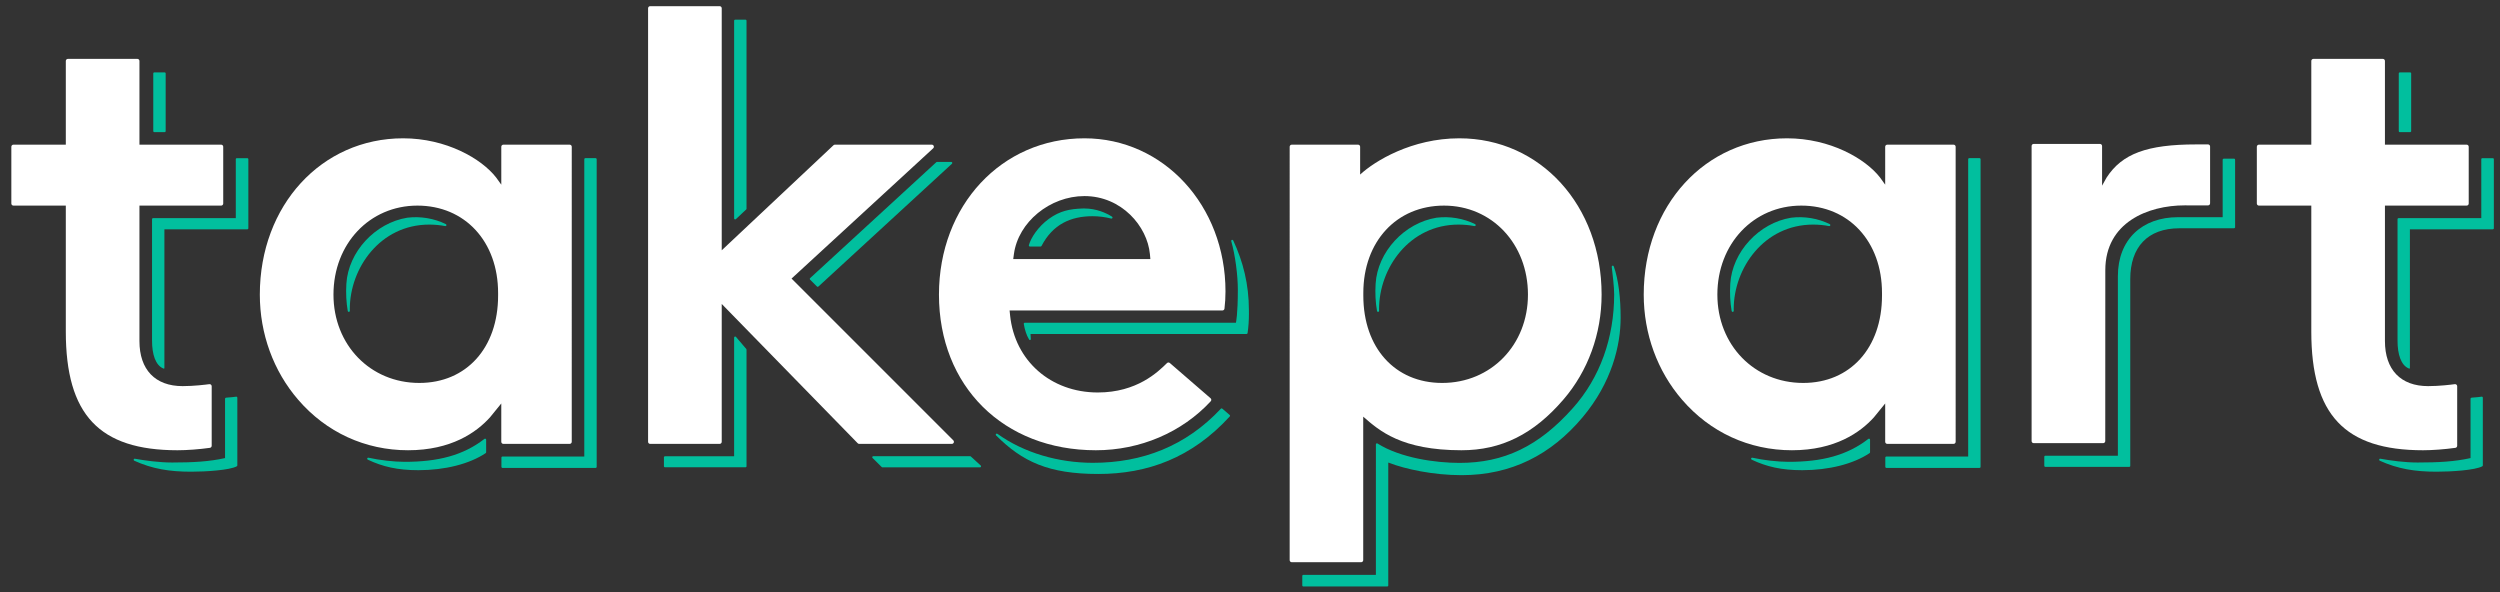 <?xml version="1.0" encoding="utf-8"?>
<!-- Generator: Adobe Illustrator 16.0.4, SVG Export Plug-In . SVG Version: 6.00 Build 0)  -->
<svg version="1.2" baseProfile="tiny" id="TP_x5F_darkmint_1_"
	 xmlns="http://www.w3.org/2000/svg" xmlns:xlink="http://www.w3.org/1999/xlink" x="0px" y="0px" width="1002.448px"
	 height="237.441px" viewBox="0 0 1002.448 237.441" xml:space="preserve">
<rect x="0" y="0" width="1002.448" height="237.441" fill="#333333" stroke="none"/>
<path fill="#FFFFFF" d="M886.198,81.274V58.742c-0.002-0.461-0.349-0.833-0.81-0.833h-4.78c-19.643,0-29.706,3.717-35.917,13.308
	l-1.803,3.229V58.543c0-0.461-0.375-0.835-0.836-0.835h-26.587c-0.463,0-0.834,0.374-0.834,0.835v118.316
	c0,0.461,0.371,0.833,0.834,0.833h27.864c0.461,0,0.835-0.372,0.835-0.833l0.022-68.527c0-19.179,17.148-25.986,31.837-25.986
	l9.322,0.019c0.005,0,0.01,0,0.016,0c0.475-0.023,0.836-0.368,0.836-0.835C886.198,81.447,886.221,81.349,886.198,81.274z"/>
<path fill="#FFFFFF" d="M585.159,55.459c-19.065,0-33.971,9.139-39.772,14.539V58.843c0-0.461-0.375-0.835-0.835-0.835h-26.589
	c-0.462,0-0.834,0.374-0.834,0.835V224.6c0,0.462,0.372,0.837,0.834,0.837h27.828c0.461,0,0.834-0.375,0.834-0.837v-57.532
	c6.484,5.686,15.368,13.473,39.408,13.473c15.949,0,28.921-6.441,40.815-20.272c9.908-11.462,15.362-26.429,15.362-42.141
	C642.21,82.401,617.684,55.459,585.159,55.459z M579.028,82.444c19.185,0,33.651,15.341,33.651,35.684
	c0,20.195-14.794,35.424-34.411,35.424c-18.903,0-31.604-14.075-31.604-35.027v-1.051C546.665,96.848,559.973,82.444,579.028,82.444
	z"/>
<path fill="#FFFFFF" d="M434.842,55.459c-33.257,0-58.337,26.942-58.337,62.669c0,36.748,25.876,62.413,62.925,62.413
	c17.732,0,34.516-7.161,46.054-19.649c0.153-0.166,0.234-0.386,0.22-0.613c-0.012-0.226-0.115-0.438-0.287-0.584l-16.348-14.146
	c-0.33-0.283-0.822-0.269-1.13,0.037c-3.594,3.529-12.009,11.79-27.747,11.79c-18.828,0-33.29-12.711-35.165-30.908l-0.2-1.978
	h85.337c0.422,0,0.778-0.312,0.827-0.731c0.264-2.128,0.405-4.515,0.405-6.904C491.398,82.427,466.556,55.459,434.842,55.459z
	 M434.842,78.623c14.871,0,25.205,12.086,26.253,23.283l0.177,1.966h-54.988l0.279-2.04
	C408.31,89.037,420.995,78.623,434.842,78.623z"/>
<path fill="#FFFFFF" d="M382.254,176.566l-64.862-64.864l56.802-52.244c0.253-0.234,0.337-0.599,0.213-0.92
	c-0.125-0.32-0.433-0.531-0.777-0.531h-38.846c-0.212,0-0.417,0.081-0.571,0.228l-44.816,42.129V3.306
	c0-0.461-0.375-0.834-0.835-0.834h-27.858c-0.462,0-0.837,0.373-0.837,0.834v173.853c0,0.461,0.375,0.833,0.837,0.833h27.858
	c0.459,0,0.835-0.372,0.835-0.833v-55.284l54.533,55.865c0.158,0.164,0.374,0.252,0.598,0.252h37.138
	c0.337,0,0.641-0.203,0.77-0.515C382.564,177.165,382.493,176.805,382.254,176.566z"/>
<path fill="#FFFFFF" d="M88.674,58.007H55.916V24.445c0-0.461-0.373-0.835-0.834-0.835H27.222c-0.462,0-0.834,0.374-0.834,0.835
	v33.562H5.383c-0.461,0-0.836,0.374-0.836,0.835V81.61c0,0.461,0.375,0.834,0.836,0.834h21.005v50.493
	c0,33.366,13.396,47.603,44.798,47.603c3.743,0,8.716-0.37,12.979-0.967c0.412-0.059,0.719-0.412,0.719-0.827v-23.879
	c0-0.241-0.104-0.471-0.286-0.628c-0.182-0.161-0.425-0.23-0.663-0.2c-1.366,0.187-6.179,0.788-10.711,0.788
	c-10.998,0-17.309-6.583-17.309-18.066V82.444h32.759c0.461,0,0.835-0.373,0.835-0.834V58.843
	C89.509,58.381,89.136,58.007,88.674,58.007z"/>
<path fill="#FFFFFF" d="M228.426,58.007h-26.583c-0.46,0-0.835,0.374-0.835,0.835V74.05l-2.064-2.87
	c-5.869-7.572-20.044-15.721-37.296-15.721c-32.759,0-57.463,26.942-57.463,62.669c0,15.708,5.457,30.676,15.363,42.141
	c11.243,13.073,26.893,20.272,44.066,20.272c17.315,0,27.414-7.153,32.865-13.191l4.529-5.565v15.374
	c0,0.461,0.375,0.833,0.835,0.833h26.583c0.461,0,0.835-0.372,0.835-0.833V58.843C229.261,58.381,228.888,58.007,228.426,58.007z
	 M168.125,153.552c-19.618,0-34.411-15.229-34.411-35.424c0-20.342,14.465-35.684,33.645-35.684c19.057,0,32.37,14.403,32.37,35.03
	v1.051C199.729,139.477,187.028,153.552,168.125,153.552z"/>
<path fill="#FFFFFF" d="M989.07,58.007h-32.759V24.445c0-0.461-0.374-0.835-0.835-0.835h-27.859c-0.461,0-0.834,0.374-0.834,0.835
	v33.562h-21.005c-0.461,0-0.836,0.374-0.836,0.835V81.61c0,0.461,0.375,0.834,0.836,0.834h21.005v50.493
	c0,33.366,13.397,47.603,44.799,47.603c3.741,0,8.716-0.37,12.978-0.967c0.412-0.059,0.721-0.412,0.721-0.827v-23.879
	c0-0.241-0.104-0.471-0.286-0.628c-0.182-0.161-0.425-0.23-0.663-0.2c-1.366,0.187-6.18,0.788-10.711,0.788
	c-10.998,0-17.309-6.583-17.309-18.066V82.444h32.759c0.462,0,0.834-0.373,0.834-0.834V58.843
	C989.904,58.381,989.532,58.007,989.07,58.007z"/>
<path fill="#FFFFFF" d="M783.341,58.007h-26.583c-0.46,0-0.836,0.374-0.836,0.835V74.05l-2.063-2.87
	c-5.87-7.572-20.044-15.721-37.297-15.721c-32.759,0-57.462,26.942-57.462,62.669c0,15.708,5.456,30.676,15.362,42.141
	c11.243,13.073,26.893,20.272,44.065,20.272c17.316,0,27.415-7.153,32.866-13.191l4.528-5.565v15.374
	c0,0.461,0.376,0.833,0.836,0.833h26.583c0.462,0,0.835-0.372,0.835-0.833V58.843C784.176,58.381,783.803,58.007,783.341,58.007z
	 M723.039,153.552c-19.618,0-34.411-15.229-34.411-35.424c0-20.342,14.466-35.684,33.646-35.684
	c19.057,0,32.369,14.403,32.369,35.03v1.051C754.643,139.477,741.942,153.552,723.039,153.552z"/>
<g>
	<path fill="#01BF9E" d="M896.231,64.196c-0.001-0.23,0.005-0.577-0.441-0.577h-4.047c-0.111,0-0.297,0.043-0.374,0.123
		c-0.08,0.078-0.123,0.247-0.123,0.357v22.989h-17.93c-14.271,0-24.089,8.849-24.089,23.671v71.971h-29.092
		c-0.229,0-0.415,0.187-0.415,0.418v3.631c0,0.229,0.186,0.417,0.415,0.417h33.682c0.231,0,0.375-0.14,0.375-0.37v-74.893
		c0-12.868,6.984-20.399,19.692-20.399h21.908c0.003,0,0.008,0,0.012,0c0.201-0.002,0.427-0.184,0.427-0.418
		c0-0.046,0.013-0.091,0-0.132V64.196z"/>
	<path fill="#01BF9E" d="M646.608,106.53c-0.216,0.042-0.36,0.242-0.335,0.46c0.334,2.755,0.975,8.144,0.975,11.008
		c0,17.55-5.697,33.443-16.552,45.624c-13.753,15.43-27.706,21.99-45.464,21.99c-9.451,0-23.64-1.929-32.925-7.803
		c-0.125-0.078-0.283-0.058-0.405,0.02c-0.123,0.076-0.197,0.209-0.197,0.354l-0.001,52.328h-29.096
		c-0.23,0-0.416,0.187-0.416,0.417v3.823c0,0.23,0.186,0.416,0.416,0.416h33.644c0.231,0,0.418-0.186,0.418-0.416v-49.258
		l0.354,0.096c6.403,2.504,17.704,4.941,29.003,4.941c20.082,0,35.992-8.228,48.594-23.249
		c11.687-13.926,15.225-28.834,15.225-39.875c0-7.438-0.814-15.279-2.754-20.575C647.016,106.626,646.824,106.49,646.608,106.53z"/>
	<path fill="#01BF9E" d="M298.923,7.89h-4.137c-0.23,0-0.417,0.187-0.417,0.417V87.57c0,0.167,0.099,0.318,0.251,0.383
		c0.054,0.023,0.11,0.035,0.166,0.035c0.104,0,0.208-0.041,0.286-0.114l4.137-3.888c0.084-0.079,0.132-0.188,0.132-0.303V8.307
		C299.341,8.077,299.154,7.89,298.923,7.89z"/>
	<path fill="#01BF9E" d="M389.271,183.025c-0.075-0.07-0.176-0.107-0.28-0.107h-38.825c-0.168,0-0.322,0.102-0.386,0.258
		c-0.064,0.155-0.029,0.334,0.091,0.454l3.675,3.641c0.079,0.077,0.185,0.12,0.296,0.12h39.127c0.173,0,0.328-0.104,0.39-0.266
		c0.062-0.162,0.019-0.344-0.109-0.46L389.271,183.025z"/>
	<path fill="#01BF9E" d="M381.824,65.189c-0.062-0.16-0.217-0.265-0.388-0.265h-5.709c-0.105,0-0.206,0.039-0.285,0.109
		l-50.607,46.49c-0.083,0.077-0.132,0.185-0.134,0.298c-0.003,0.114,0.042,0.225,0.122,0.305l2.766,2.762
		c0.081,0.081,0.187,0.122,0.295,0.122c0.101,0,0.203-0.037,0.282-0.11l53.552-49.251C381.845,65.533,381.887,65.35,381.824,65.189z
		"/>
	<path fill="#01BF9E" d="M295.105,135.081c-0.114-0.134-0.297-0.181-0.462-0.121c-0.165,0.06-0.273,0.217-0.273,0.392l0,47.613
		h-27.734c-0.23,0-0.417,0.187-0.417,0.417v3.571c0,0.229,0.187,0.416,0.417,0.416h32.287c0.23,0,0.418-0.187,0.418-0.416v-46.747
		c0-0.099-0.035-0.195-0.1-0.271L295.105,135.081z"/>
	<path fill="#01BF9E" d="M412.957,98.847c0.002,0,0.008,0,0.014,0h4.354c0.164-0.005,0.296-0.201,0.373-0.347
		c4.476-8.532,11.625-11.804,20.37-11.804c2.55,0,5.079,0.32,7.516,0.951c0.201,0.053,0.405-0.05,0.487-0.239
		c0.081-0.188,0.014-0.41-0.161-0.519c-2.379-1.503-6.254-3.295-11.202-3.295c-0.252,0-0.504,0.003-0.755,0.014
		c-4.968,0.182-8.932,0.937-13.343,4.125c-4.458,3.226-7.293,7.747-8.053,10.583c-0.035,0.128-0.009,0.265,0.072,0.369
		C412.708,98.788,412.828,98.847,412.957,98.847z"/>
	<path fill="#01BF9E" d="M500.783,124.321c0-10.217-2.317-19.455-6.294-27.904c-0.093-0.198-0.315-0.3-0.523-0.225
		c-0.207,0.074-0.32,0.295-0.26,0.507c1.622,5.685,2.643,13.734,2.643,19.48c0,9.99-0.736,13.061-0.765,13.229h-84.66
		c-0.126,0-0.247,0.057-0.326,0.156s-0.103,0.228-0.082,0.353c0.363,2.165,1.104,4.554,2.011,6.004
		c0.086,0.137,0.212,0.432,0.463,0.432c0.004,0,0.006,0,0.012,0c0.189-0.001,0.337-0.16,0.337-0.393c0-0.058-0.013-0.34-0.035-0.39
		c-0.06-0.688-0.084-0.953-0.093-1.646h86.622c0.206,0,0.379-0.146,0.413-0.349c0.362-2.167,0.554-5.376,0.542-7.756
		L500.783,124.321z"/>
	<path fill="#01BF9E" d="M490.113,163.86c-0.172-0.146-0.427-0.126-0.584,0.042c-14.046,15.001-31.499,21.676-51.281,21.676
		c-13.707,0-27.616-3.935-38.313-11.635c-0.174-0.125-0.418-0.095-0.56,0.067c-0.142,0.161-0.139,0.41,0.014,0.563
		c10.579,10.58,21.091,15.478,41.01,15.478c19.657,0,37.49-6.405,52.719-23.081c0.153-0.168,0.121-0.434-0.054-0.582L490.113,163.86
		z"/>
	<path fill="#01BF9E" d="M94.667,159.062c-0.79,0.156-1.853,0.2-4.047,0.398c-0.215,0.02-0.38,0.199-0.38,0.416v23.805
		c-6.268,1.399-12.799,1.777-21.18,1.777c-5.304,0-10.747-0.768-14.987-1.521c-0.213-0.046-0.409,0.088-0.471,0.288
		c-0.063,0.2,0.034,0.417,0.226,0.505c7.254,3.284,14.088,4.411,22.799,4.411c5.834,0,15.477-0.597,18.323-2.169
		c0.133-0.074,0.216-0.215,0.216-0.365v-27.135c0-0.123-0.056-0.24-0.152-0.322C94.916,159.07,94.792,159.042,94.667,159.062z"/>
	<path fill="#01BF9E" d="M61.876,52.982h4.136c0.23,0,0.417-0.187,0.417-0.417v-23.12c0-0.23-0.187-0.417-0.417-0.417h-4.136
		c-0.229,0-0.417,0.187-0.417,0.417v23.12C61.458,52.796,61.646,52.982,61.876,52.982z"/>
	<path fill="#01BF9E" d="M99.168,63.422h-4.204c-0.23,0-0.417,0.187-0.417,0.417v23.635H61.381c-0.23,0-0.417,0.187-0.417,0.417
		l0.001,48.733c-0.001,5.378,1.346,9.86,4.574,11.152c0.049,0.019,0.103,0.03,0.155,0.03c0.005,0,0.01,0,0.021,0
		c0.23,0,0.208-0.188,0.208-0.418c0-0.062,0.025-0.122,0-0.177c0,0,0-1.993,0-3.047l0.001-52.215h33.244
		c0.23,0,0.417-0.187,0.417-0.418v-27.69C99.586,63.609,99.399,63.422,99.168,63.422z"/>
	<path fill="#01BF9E" d="M140.266,123.942c0-16.428,12.165-33.888,31.854-33.888c2.187,0,4.344,0.206,6.411,0.609
		c0.209,0.033,0.408-0.08,0.476-0.277c0.066-0.198-0.024-0.414-0.212-0.507c-4.706-2.317-10.193-3.235-15.47-2.587
		c-12.928,2.086-23.662,13.72-24.438,26.484c-0.231,3.835-0.042,7.516,0.559,10.942c0.035,0.202,0.21,0.345,0.411,0.345
		c0.002,0,0.007,0,0.01,0c0.203,0,0.429-0.183,0.429-0.418c0-0.047-0.01-0.094-0.025-0.137
		C140.268,124.318,140.266,124.128,140.266,123.942z"/>
	<path fill="#01BF9E" d="M238.839,63.421h-4.133c-0.229,0-0.415,0.187-0.415,0.418l-0.002,119.221H201.48
		c-0.231,0-0.417,0.186-0.417,0.418v3.724c0,0.229,0.186,0.417,0.417,0.417h37.359c0.23,0,0.416-0.188,0.416-0.417V63.839
		C239.255,63.608,239.069,63.421,238.839,63.421z"/>
	<path fill="#01BF9E" d="M194.707,175.941c-0.14-0.072-0.311-0.066-0.434,0.03c-8.484,6.61-18.587,9.214-32.027,9.214
		c-4.313,0-10.135-0.68-14.522-1.66c-0.202-0.044-0.413,0.082-0.477,0.285c-0.063,0.203,0.036,0.416,0.229,0.507
		c5.971,2.82,11.938,4.219,20.274,4.219c10.656,0,20.497-2.493,26.997-6.841c0.117-0.077,0.187-0.207,0.187-0.348v-5.034
		C194.933,176.155,194.845,176.012,194.707,175.941z"/>
	<path fill="#01BF9E" d="M995.062,159.062c-0.79,0.156-1.853,0.2-4.047,0.398c-0.216,0.02-0.381,0.199-0.381,0.416v23.805
		c-6.268,1.399-12.799,1.777-21.18,1.777c-5.305,0-10.746-0.768-14.988-1.521c-0.213-0.046-0.408,0.088-0.47,0.288
		c-0.063,0.2,0.034,0.417,0.227,0.505c7.253,3.284,14.088,4.411,22.798,4.411c5.834,0,15.478-0.597,18.322-2.169
		c0.134-0.074,0.217-0.215,0.217-0.365v-27.135c0-0.123-0.057-0.24-0.152-0.322C995.312,159.07,995.188,159.042,995.062,159.062z"/>
	<path fill="#01BF9E" d="M962.271,52.982h4.136c0.231,0,0.418-0.187,0.418-0.417v-23.12c0-0.23-0.187-0.417-0.418-0.417h-4.136
		c-0.23,0-0.417,0.187-0.417,0.417v23.12C961.854,52.796,962.041,52.982,962.271,52.982z"/>
	<path fill="#01BF9E" d="M999.564,63.422h-4.203c-0.231,0-0.419,0.187-0.419,0.417v23.635h-33.165c-0.229,0-0.416,0.187-0.416,0.417
		l0.001,48.733c-0.001,5.378,1.345,9.86,4.572,11.152c0.05,0.019,0.104,0.03,0.156,0.03c0.005,0,0.011,0,0.021,0
		c0.231,0,0.208-0.188,0.208-0.418c0-0.062,0.026-0.122,0-0.177c0,0,0-1.993,0-3.047l0.001-52.215h33.244
		c0.23,0,0.417-0.187,0.417-0.418v-27.69C999.981,63.609,999.795,63.422,999.564,63.422z"/>
	<path fill="#01BF9E" d="M695.18,123.942c0-16.428,12.166-33.888,31.855-33.888c2.187,0,4.344,0.206,6.409,0.609
		c0.209,0.033,0.409-0.08,0.476-0.277c0.067-0.198-0.023-0.414-0.212-0.507c-4.705-2.317-10.191-3.235-15.47-2.587
		c-12.928,2.086-23.662,13.72-24.437,26.484c-0.231,3.835-0.043,7.516,0.558,10.942c0.035,0.202,0.211,0.345,0.412,0.345
		c0.002,0,0.006,0,0.011,0c0.202,0,0.429-0.183,0.429-0.418c0-0.047-0.01-0.094-0.025-0.137
		C695.182,124.318,695.18,124.128,695.18,123.942z"/>
	<path fill="#01BF9E" d="M552.976,123.942c0-16.428,12.164-33.888,31.853-33.888c2.188,0,4.344,0.206,6.411,0.609
		c0.209,0.033,0.407-0.08,0.476-0.277c0.066-0.198-0.023-0.414-0.212-0.507c-4.706-2.317-10.193-3.235-15.47-2.587
		c-12.928,2.086-23.662,13.72-24.438,26.484c-0.232,3.835-0.042,7.516,0.56,10.942c0.034,0.202,0.21,0.345,0.41,0.345
		c0.003,0,0.008,0,0.011,0c0.204,0,0.43-0.183,0.43-0.418c0-0.047-0.01-0.094-0.025-0.137
		C552.977,124.318,552.976,124.128,552.976,123.942z"/>
	<path fill="#01BF9E" d="M793.754,63.421h-4.133c-0.23,0-0.416,0.187-0.416,0.418l-0.002,119.221h-32.809
		c-0.23,0-0.418,0.186-0.418,0.418v3.724c0,0.229,0.188,0.417,0.418,0.417h37.359c0.23,0,0.416-0.188,0.416-0.417V63.839
		C794.17,63.608,793.984,63.421,793.754,63.421z"/>
	<path fill="#01BF9E" d="M749.621,175.941c-0.141-0.072-0.31-0.066-0.434,0.03c-8.484,6.61-18.588,9.214-32.027,9.214
		c-4.312,0-10.135-0.68-14.521-1.66c-0.201-0.044-0.414,0.082-0.478,0.285c-0.062,0.203,0.036,0.416,0.229,0.507
		c5.972,2.82,11.938,4.219,20.274,4.219c10.657,0,20.498-2.493,26.998-6.841c0.115-0.077,0.186-0.207,0.186-0.348v-5.034
		C749.848,176.155,749.76,176.012,749.621,175.941z"/>
</g>
</svg>
